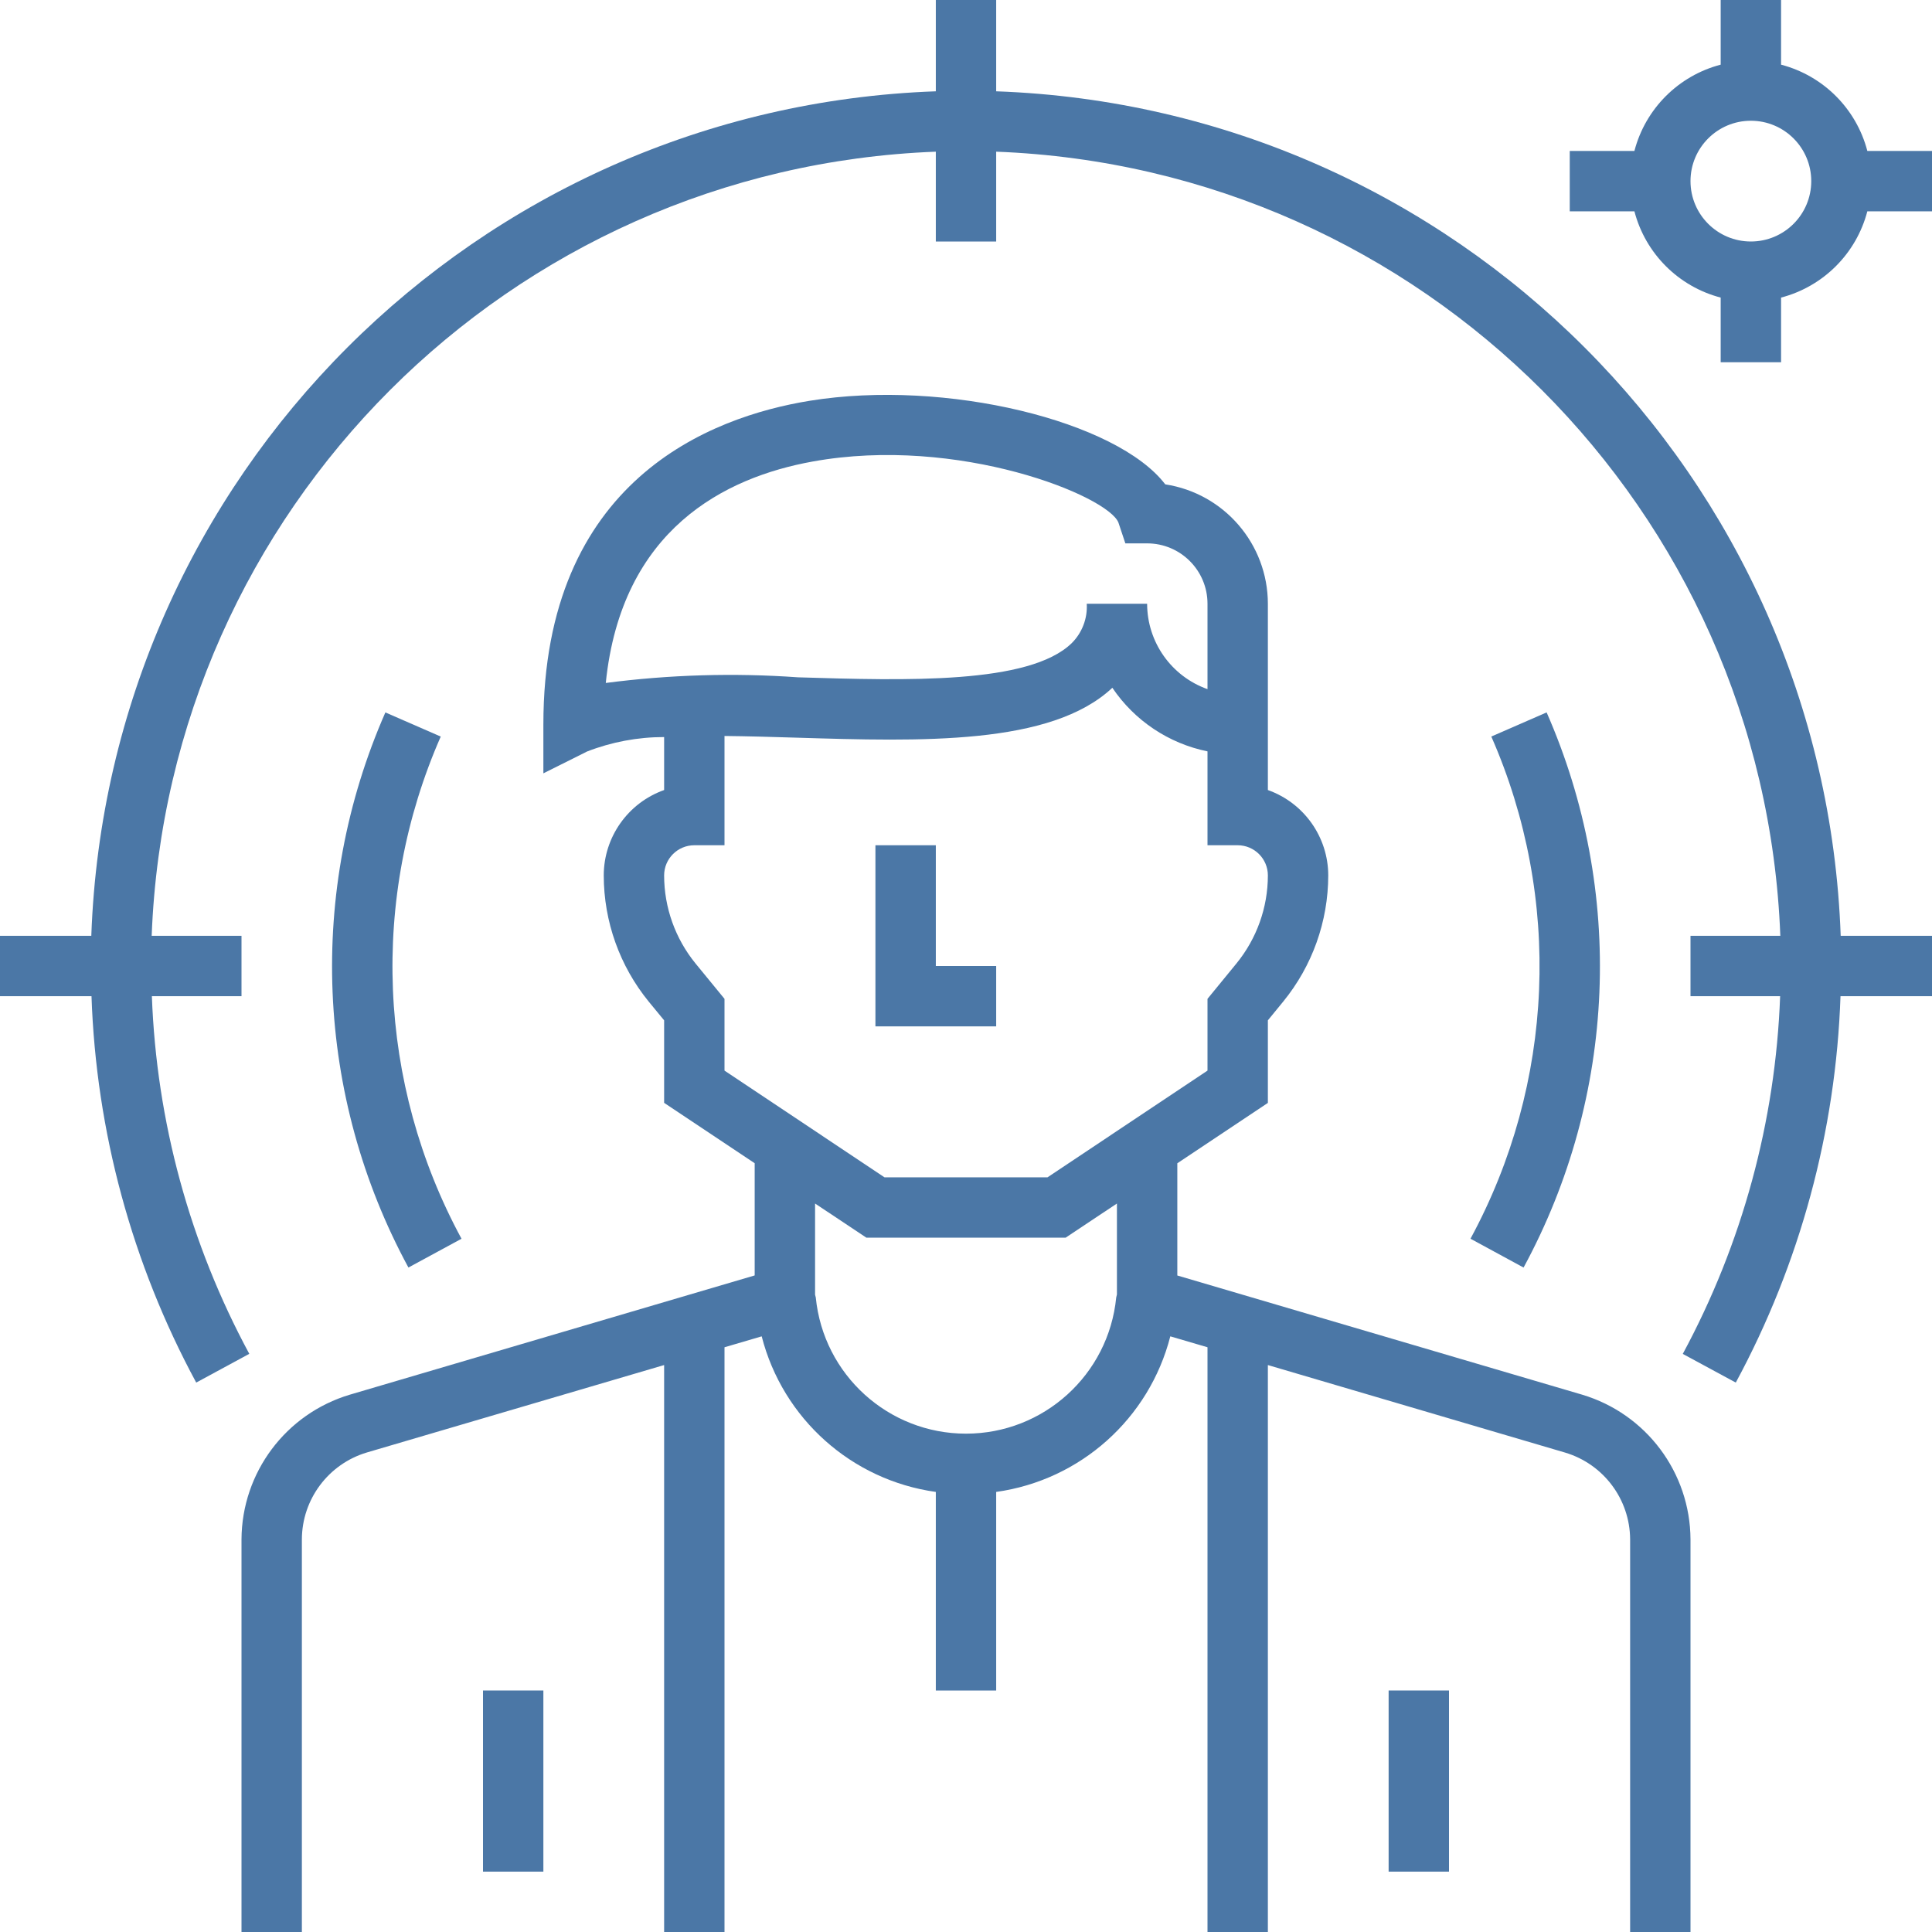 <svg width="100" height="100" viewBox="0 0 100 100" fill="none" xmlns="http://www.w3.org/2000/svg">
<path d="M25 87.5H28.125V96.875H25V87.5Z" fill="#4B77A6"/>
<path d="M71.875 87.5H75V96.875H71.875V87.5Z" fill="#4B77A6"/>
<path d="M96.653 7.812C96.082 5.626 94.374 3.918 92.188 3.347V0H89.062V3.347C86.876 3.918 85.168 5.626 84.597 7.812H81.25V10.938H84.597C85.168 13.124 86.876 14.832 89.062 15.403V18.75H92.188V15.403C94.374 14.832 96.082 13.124 96.653 10.938H100V7.812H96.653ZM90.625 12.5C88.899 12.5 87.5 11.101 87.5 9.375C87.5 7.649 88.899 6.25 90.625 6.25C92.351 6.25 93.75 7.649 93.75 9.375C93.75 11.101 92.351 12.5 90.625 12.5Z" fill="#4B77A6"/>
<path d="M81.892 72.188L60.938 66.019V60.211L65.625 57.086V52.812L66.418 51.843C67.924 49.998 68.747 47.692 68.75 45.312C68.748 43.327 67.496 41.557 65.625 40.892V31.25C65.62 28.162 63.365 25.538 60.313 25.07C57.822 21.802 48.968 19.602 41.911 20.744C36.762 21.58 28.125 24.867 28.125 37.5V40.028L30.386 38.898C31.658 38.404 33.01 38.15 34.375 38.15V40.892C32.504 41.557 31.252 43.327 31.25 45.312C31.252 47.694 32.075 50.002 33.581 51.847L34.375 52.812V57.083L39.062 60.208V66.016L18.108 72.188C14.794 73.178 12.518 76.218 12.5 79.677V100H15.625V79.677C15.633 77.6 17 75.774 18.989 75.18L34.375 70.655V100H37.5V69.734L39.425 69.169C40.519 73.432 44.079 76.613 48.438 77.222V87.5H51.562V77.222C55.921 76.613 59.481 73.432 60.575 69.169L62.5 69.734V100H65.625V70.655L81.011 75.186C82.998 75.78 84.364 77.602 84.375 79.677V100H87.5V79.677C87.483 76.218 85.206 73.178 81.892 72.188ZM31.355 35.35C32.167 27.397 37.515 24.711 42.059 23.889C49.608 22.52 57.371 25.674 57.892 27.056L58.248 28.125H59.375C61.101 28.125 62.5 29.524 62.5 31.25V35.67C60.629 35.006 59.377 33.236 59.375 31.25H56.25C56.295 32.011 56.01 32.755 55.469 33.292C53.267 35.425 46.912 35.228 41.308 35.058C37.989 34.822 34.654 34.92 31.355 35.35ZM57.812 67.001L57.775 67.158C57.381 71.157 54.018 74.206 50 74.206C45.982 74.206 42.619 71.157 42.225 67.158L42.188 67.011V62.294L44.844 64.062H55.156L57.812 62.294V67.001ZM54.219 60.938H45.781L37.5 55.414V51.7L36 49.869C34.951 48.582 34.377 46.973 34.375 45.312C34.375 44.45 35.075 43.75 35.938 43.75H37.5V38.094C38.708 38.107 39.961 38.142 41.208 38.181C47.694 38.38 54.397 38.586 57.575 35.599C58.722 37.299 60.49 38.481 62.5 38.891V43.75H64.062C64.925 43.75 65.625 44.45 65.625 45.312C65.624 46.973 65.049 48.581 64 49.867L62.5 51.7V55.414L54.219 60.938Z" fill="#4B77A6"/>
<path d="M51.562 4.726V0H48.438V4.726C24.657 5.575 5.575 24.657 4.726 48.438H0V51.562H4.736C4.974 58.558 6.83 65.404 10.156 71.562L12.903 70.074C9.824 64.371 8.099 58.038 7.861 51.562H12.5V48.438H7.851C8.695 26.382 26.382 8.695 48.438 7.851V12.5H51.562V7.851C73.618 8.695 91.305 26.382 92.149 48.438H87.5V51.562H92.139C91.902 58.039 90.178 64.374 87.1 70.078L89.844 71.562C93.169 65.403 95.024 58.558 95.264 51.562H100V48.438H95.274C94.425 24.657 75.343 5.575 51.562 4.726Z" fill="#4B77A6"/>
<path d="M78.86 65.608C83.673 56.728 84.114 46.122 80.053 36.874L77.19 38.123C80.865 46.489 80.466 56.083 76.112 64.116L78.86 65.608Z" fill="#4B77A6"/>
<path d="M19.947 36.875C15.886 46.123 16.327 56.728 21.14 65.607L23.888 64.117C19.534 56.084 19.137 46.49 22.813 38.125L19.947 36.875Z" fill="#4B77A6"/>
<path d="M48.438 43.75H45.312V53.125H51.562V50H48.438V43.75Z" fill="#4B77A6"/>
</svg>

